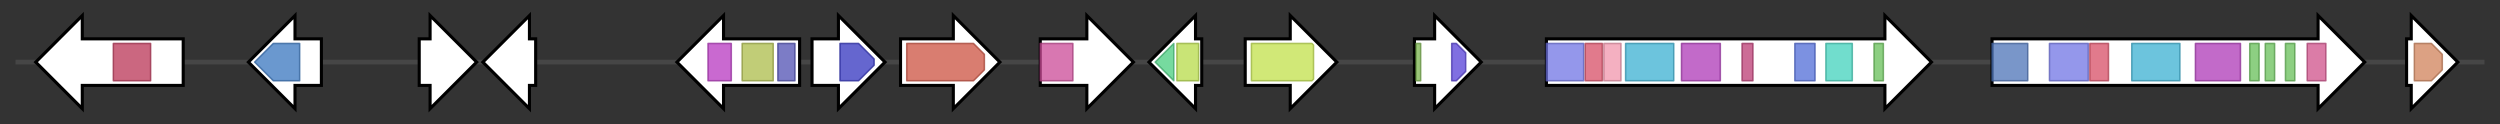 <svg version="1.1" baseProfile="full" xmlns="http://www.w3.org/2000/svg" width="1610.167" height="80">
	<rect width="100%" height="100%" fill="#333333" stroke="none"/>
	<g>
		<line x1="10" y1="40.0" x2="1600.167" y2="40.0" style="stroke:rgb(70,70,70); stroke-width:3 "/>
		<g>
			<title> (C8Q69DRAFT_423248)
methyltransferase</title>
			<polygon class=" (C8Q69DRAFT_423248)
methyltransferase" points="118,25 53,25 53,10 23,40 53,70 53,55 118,55" fill="rgb(255,255,255)" fill-opacity="1.0" stroke="rgb(0,0,0)" stroke-width="2"  />
			<g>
				<title>Methyltr_RsmB-F (PF01189)
"16S rRNA methyltransferase RsmB/F"</title>
				<rect class="PF01189" x="73" y="28" stroke-linejoin="round" width="24" height="24" fill="rgb(185,52,86)" stroke="rgb(148,41,68)" stroke-width="1" opacity="0.75" />
			</g>
		</g>
		<g>
			<title> (C8Q69DRAFT_480045)
transferase family-domain-containing protein</title>
			<polygon class=" (C8Q69DRAFT_480045)
transferase family-domain-containing protein" points="207,25 190,25 190,10 160,40 190,70 190,55 207,55" fill="rgb(255,255,255)" fill-opacity="1.0" stroke="rgb(0,0,0)" stroke-width="2"  />
			<g>
				<title>Transferase (PF02458)
"Transferase family"</title>
				<polygon class="PF02458" points="164,40 176,28 193,28 193,52 176,52" stroke-linejoin="round" width="31" height="24" fill="rgb(57,117,190)" stroke="rgb(45,93,152)" stroke-width="1" opacity="0.75" />
			</g>
		</g>
		<g>
			<title> (C8Q69DRAFT_480046)
hypothetical protein</title>
			<polygon class=" (C8Q69DRAFT_480046)
hypothetical protein" points="270,25 277,25 277,10 307,40 277,70 277,55 270,55" fill="rgb(255,255,255)" fill-opacity="1.0" stroke="rgb(0,0,0)" stroke-width="2"  />
		</g>
		<g>
			<title> (C8Q69DRAFT_515044)
hypothetical protein</title>
			<polygon class=" (C8Q69DRAFT_515044)
hypothetical protein" points="345,25 341,25 341,10 311,40 341,70 341,55 345,55" fill="rgb(255,255,255)" fill-opacity="1.0" stroke="rgb(0,0,0)" stroke-width="2"  />
		</g>
		<g>
			<title> (C8Q69DRAFT_480050)
conidial pigment biosynthesis oxidase</title>
			<polygon class=" (C8Q69DRAFT_480050)
conidial pigment biosynthesis oxidase" points="515,25 466,25 466,10 436,40 466,70 466,55 515,55" fill="rgb(255,255,255)" fill-opacity="1.0" stroke="rgb(0,0,0)" stroke-width="2"  />
			<g>
				<title>Cu-oxidase_2 (PF07731)
"Multicopper oxidase"</title>
				<rect class="PF07731" x="456" y="28" stroke-linejoin="round" width="15" height="24" fill="rgb(183,55,192)" stroke="rgb(146,44,153)" stroke-width="1" opacity="0.75" />
			</g>
			<g>
				<title>Cu-oxidase (PF00394)
"Multicopper oxidase"</title>
				<rect class="PF00394" x="478" y="28" stroke-linejoin="round" width="20" height="24" fill="rgb(172,188,74)" stroke="rgb(137,150,59)" stroke-width="1" opacity="0.75" />
			</g>
			<g>
				<title>Cu-oxidase_3 (PF07732)
"Multicopper oxidase"</title>
				<rect class="PF07732" x="501" y="28" stroke-linejoin="round" width="11" height="24" fill="rgb(80,81,179)" stroke="rgb(63,64,143)" stroke-width="1" opacity="0.75" />
			</g>
		</g>
		<g>
			<title> (C8Q69DRAFT_488617)
O-methyltransferase-domain-containing protein</title>
			<polygon class=" (C8Q69DRAFT_488617)
O-methyltransferase-domain-containing protein" points="523,25 540,25 540,10 570,40 540,70 540,55 523,55" fill="rgb(255,255,255)" fill-opacity="1.0" stroke="rgb(0,0,0)" stroke-width="2"  />
			<g>
				<title>Methyltransf_2 (PF00891)
"O-methyltransferase domain"</title>
				<polygon class="PF00891" points="541,28 553,28 563,38 563,42 553,52 541,52" stroke-linejoin="round" width="22" height="24" fill="rgb(50,51,190)" stroke="rgb(39,40,152)" stroke-width="1" opacity="0.75" />
			</g>
		</g>
		<g>
			<title> (C8Q69DRAFT_510289)
Alpha/Beta hydrolase protein</title>
			<polygon class=" (C8Q69DRAFT_510289)
Alpha/Beta hydrolase protein" points="580,25 614,25 614,10 644,40 614,70 614,55 580,55" fill="rgb(255,255,255)" fill-opacity="1.0" stroke="rgb(0,0,0)" stroke-width="2"  />
			<g>
				<title>COesterase (PF00135)
"Carboxylesterase family"</title>
				<polygon class="PF00135" points="584,28 627,28 634,35 634,45 627,52 584,52" stroke-linejoin="round" width="50" height="24" fill="rgb(204,82,64)" stroke="rgb(163,65,51)" stroke-width="1" opacity="0.75" />
			</g>
		</g>
		<g>
			<title> (C8Q69DRAFT_480056)
cyclohexanone 1,2-monooxygenase-like protein</title>
			<polygon class=" (C8Q69DRAFT_480056)
cyclohexanone 1,2-monooxygenase-like protein" points="670,25 700,25 700,10 730,40 700,70 700,55 670,55" fill="rgb(255,255,255)" fill-opacity="1.0" stroke="rgb(0,0,0)" stroke-width="2"  />
			<g>
				<title>FMO-like (PF00743)
"Flavin-binding monooxygenase-like"</title>
				<rect class="PF00743" x="670" y="28" stroke-linejoin="round" width="21" height="24" fill="rgb(203,74,151)" stroke="rgb(162,59,120)" stroke-width="1" opacity="0.75" />
			</g>
		</g>
		<g>
			<title> (C8Q69DRAFT_480057)
short chain dehydrogenase/reductase</title>
			<polygon class=" (C8Q69DRAFT_480057)
short chain dehydrogenase/reductase" points="774,25 770,25 770,10 740,40 770,70 770,55 774,55" fill="rgb(255,255,255)" fill-opacity="1.0" stroke="rgb(0,0,0)" stroke-width="2"  />
			<g>
				<title>adh_short_C2 (PF13561)
"Enoyl-(Acyl carrier protein) reductase"</title>
				<polygon class="PF13561" points="744,40 756,28 756,28 756,52 756,52 744,40" stroke-linejoin="round" width="12" height="24" fill="rgb(73,205,127)" stroke="rgb(58,164,101)" stroke-width="1" opacity="0.75" />
			</g>
			<g>
				<title>adh_short (PF00106)
"short chain dehydrogenase"</title>
				<rect class="PF00106" x="758" y="28" stroke-linejoin="round" width="14" height="24" fill="rgb(182,219,73)" stroke="rgb(145,175,58)" stroke-width="1" opacity="0.75" />
			</g>
		</g>
		<g>
			<title> (C8Q69DRAFT_488624)
putative MFS transporter</title>
			<polygon class=" (C8Q69DRAFT_488624)
putative MFS transporter" points="802,25 831,25 831,10 861,40 831,70 831,55 802,55" fill="rgb(255,255,255)" fill-opacity="1.0" stroke="rgb(0,0,0)" stroke-width="2"  />
			<g>
				<title>MFS_1 (PF07690)
"Major Facilitator Superfamily"</title>
				<polygon class="PF07690" points="806,28 845,28 846,29 846,51 845,52 806,52" stroke-linejoin="round" width="40" height="24" fill="rgb(193,224,74)" stroke="rgb(154,179,59)" stroke-width="1" opacity="0.75" />
			</g>
		</g>
		<g>
			<title> (C8Q69DRAFT_105452)
hypothetical protein</title>
			<polygon class=" (C8Q69DRAFT_105452)
hypothetical protein" points="911,25 924,25 924,10 954,40 924,70 924,55 911,55" fill="rgb(255,255,255)" fill-opacity="1.0" stroke="rgb(0,0,0)" stroke-width="2"  />
			<g>
				<title>Zn_clus (PF00172)
"Fungal Zn(2)-Cys(6) binuclear cluster domain"</title>
				<rect class="PF00172" x="912" y="28" stroke-linejoin="round" width="3" height="24" fill="rgb(121,178,76)" stroke="rgb(96,142,60)" stroke-width="1" opacity="0.75" />
			</g>
			<g>
				<title>AflR (PF08493)
"Aflatoxin regulatory protein"</title>
				<polygon class="PF08493" points="935,28 938,28 944,34 944,46 938,52 935,52" stroke-linejoin="round" width="9" height="24" fill="rgb(86,63,214)" stroke="rgb(68,50,171)" stroke-width="1" opacity="0.75" />
			</g>
		</g>
		<g>
			<title> (C8Q69DRAFT_515060)
KR domain-containing protein</title>
			<polygon class=" (C8Q69DRAFT_515060)
KR domain-containing protein" points="996,25 1214,25 1214,10 1244,40 1214,70 1214,55 996,55" fill="rgb(255,255,255)" fill-opacity="1.0" stroke="rgb(0,0,0)" stroke-width="2"  />
			<g>
				<title>ketoacyl-synt (PF00109)
"Beta-ketoacyl synthase, N-terminal domain"</title>
				<rect class="PF00109" x="996" y="28" stroke-linejoin="round" width="24" height="24" fill="rgb(112,116,228)" stroke="rgb(89,92,182)" stroke-width="1" opacity="0.75" />
			</g>
			<g>
				<title>Ketoacyl-synt_C (PF02801)
"Beta-ketoacyl synthase, C-terminal domain"</title>
				<rect class="PF02801" x="1021" y="28" stroke-linejoin="round" width="11" height="24" fill="rgb(215,78,102)" stroke="rgb(172,62,81)" stroke-width="1" opacity="0.75" />
			</g>
			<g>
				<title>KAsynt_C_assoc (PF16197)
"Ketoacyl-synthetase C-terminal extension"</title>
				<rect class="PF16197" x="1033" y="28" stroke-linejoin="round" width="11" height="24" fill="rgb(240,150,172)" stroke="rgb(192,120,137)" stroke-width="1" opacity="0.75" />
			</g>
			<g>
				<title>Acyl_transf_1 (PF00698)
"Acyl transferase domain"</title>
				<rect class="PF00698" x="1047" y="28" stroke-linejoin="round" width="31" height="24" fill="rgb(59,176,209)" stroke="rgb(47,140,167)" stroke-width="1" opacity="0.75" />
			</g>
			<g>
				<title>PS-DH (PF14765)
"Polyketide synthase dehydratase"</title>
				<rect class="PF14765" x="1083" y="28" stroke-linejoin="round" width="25" height="24" fill="rgb(173,56,182)" stroke="rgb(138,44,145)" stroke-width="1" opacity="0.75" />
			</g>
			<g>
				<title>Methyltransf_12 (PF08242)
"Methyltransferase domain"</title>
				<rect class="PF08242" x="1122" y="28" stroke-linejoin="round" width="7" height="24" fill="rgb(187,59,115)" stroke="rgb(149,47,92)" stroke-width="1" opacity="0.75" />
			</g>
			<g>
				<title>ADH_zinc_N (PF00107)
"Zinc-binding dehydrogenase"</title>
				<rect class="PF00107" x="1156" y="28" stroke-linejoin="round" width="13" height="24" fill="rgb(81,108,215)" stroke="rgb(64,86,172)" stroke-width="1" opacity="0.75" />
			</g>
			<g>
				<title>KR (PF08659)
"KR domain"</title>
				<rect class="PF08659" x="1176" y="28" stroke-linejoin="round" width="17" height="24" fill="rgb(66,209,188)" stroke="rgb(52,167,150)" stroke-width="1" opacity="0.75" />
			</g>
			<g>
				<title>PP-binding (PF00550)
"Phosphopantetheine attachment site"</title>
				<rect class="PF00550" x="1207" y="28" stroke-linejoin="round" width="6" height="24" fill="rgb(103,191,88)" stroke="rgb(82,152,70)" stroke-width="1" opacity="0.75" />
			</g>
		</g>
		<g>
			<title> (C8Q69DRAFT_480069)
putative polyketide synthase</title>
			<polygon class=" (C8Q69DRAFT_480069)
putative polyketide synthase" points="1283,25 1493,25 1493,10 1523,40 1493,70 1493,55 1283,55" fill="rgb(255,255,255)" fill-opacity="1.0" stroke="rgb(0,0,0)" stroke-width="2"  />
			<g>
				<title>SAT (PF16073)
"Starter unit:ACP transacylase in aflatoxin biosynthesis"</title>
				<rect class="PF16073" x="1283" y="28" stroke-linejoin="round" width="23" height="24" fill="rgb(77,115,183)" stroke="rgb(61,91,146)" stroke-width="1" opacity="0.75" />
			</g>
			<g>
				<title>ketoacyl-synt (PF00109)
"Beta-ketoacyl synthase, N-terminal domain"</title>
				<rect class="PF00109" x="1320" y="28" stroke-linejoin="round" width="25" height="24" fill="rgb(112,116,228)" stroke="rgb(89,92,182)" stroke-width="1" opacity="0.75" />
			</g>
			<g>
				<title>Ketoacyl-synt_C (PF02801)
"Beta-ketoacyl synthase, C-terminal domain"</title>
				<rect class="PF02801" x="1346" y="28" stroke-linejoin="round" width="12" height="24" fill="rgb(215,78,102)" stroke="rgb(172,62,81)" stroke-width="1" opacity="0.75" />
			</g>
			<g>
				<title>Acyl_transf_1 (PF00698)
"Acyl transferase domain"</title>
				<rect class="PF00698" x="1373" y="28" stroke-linejoin="round" width="31" height="24" fill="rgb(59,176,209)" stroke="rgb(47,140,167)" stroke-width="1" opacity="0.75" />
			</g>
			<g>
				<title>PS-DH (PF14765)
"Polyketide synthase dehydratase"</title>
				<rect class="PF14765" x="1414" y="28" stroke-linejoin="round" width="29" height="24" fill="rgb(173,56,182)" stroke="rgb(138,44,145)" stroke-width="1" opacity="0.75" />
			</g>
			<g>
				<title>PP-binding (PF00550)
"Phosphopantetheine attachment site"</title>
				<rect class="PF00550" x="1449" y="28" stroke-linejoin="round" width="6" height="24" fill="rgb(103,191,88)" stroke="rgb(82,152,70)" stroke-width="1" opacity="0.75" />
			</g>
			<g>
				<title>PP-binding (PF00550)
"Phosphopantetheine attachment site"</title>
				<rect class="PF00550" x="1459" y="28" stroke-linejoin="round" width="6" height="24" fill="rgb(103,191,88)" stroke="rgb(82,152,70)" stroke-width="1" opacity="0.75" />
			</g>
			<g>
				<title>PP-binding (PF00550)
"Phosphopantetheine attachment site"</title>
				<rect class="PF00550" x="1472" y="28" stroke-linejoin="round" width="6" height="24" fill="rgb(103,191,88)" stroke="rgb(82,152,70)" stroke-width="1" opacity="0.75" />
			</g>
			<g>
				<title>Thioesterase (PF00975)
"Thioesterase domain"</title>
				<rect class="PF00975" x="1486" y="28" stroke-linejoin="round" width="12" height="24" fill="rgb(207,80,138)" stroke="rgb(165,63,110)" stroke-width="1" opacity="0.75" />
			</g>
		</g>
		<g>
			<title> (C8Q69DRAFT_480071)
ribulose-5-phosphate 4-epimerase</title>
			<polygon class=" (C8Q69DRAFT_480071)
ribulose-5-phosphate 4-epimerase" points="1550,25 1553,25 1553,10 1583,40 1553,70 1553,55 1550,55" fill="rgb(255,255,255)" fill-opacity="1.0" stroke="rgb(0,0,0)" stroke-width="2"  />
			<g>
				<title>Aldolase_II (PF00596)
"Class II Aldolase and Adducin N-terminal domain"</title>
				<polygon class="PF00596" points="1555,28 1566,28 1573,35 1573,45 1566,52 1555,52" stroke-linejoin="round" width="18" height="24" fill="rgb(208,130,90)" stroke="rgb(166,104,72)" stroke-width="1" opacity="0.75" />
			</g>
		</g>
	</g>
</svg>
